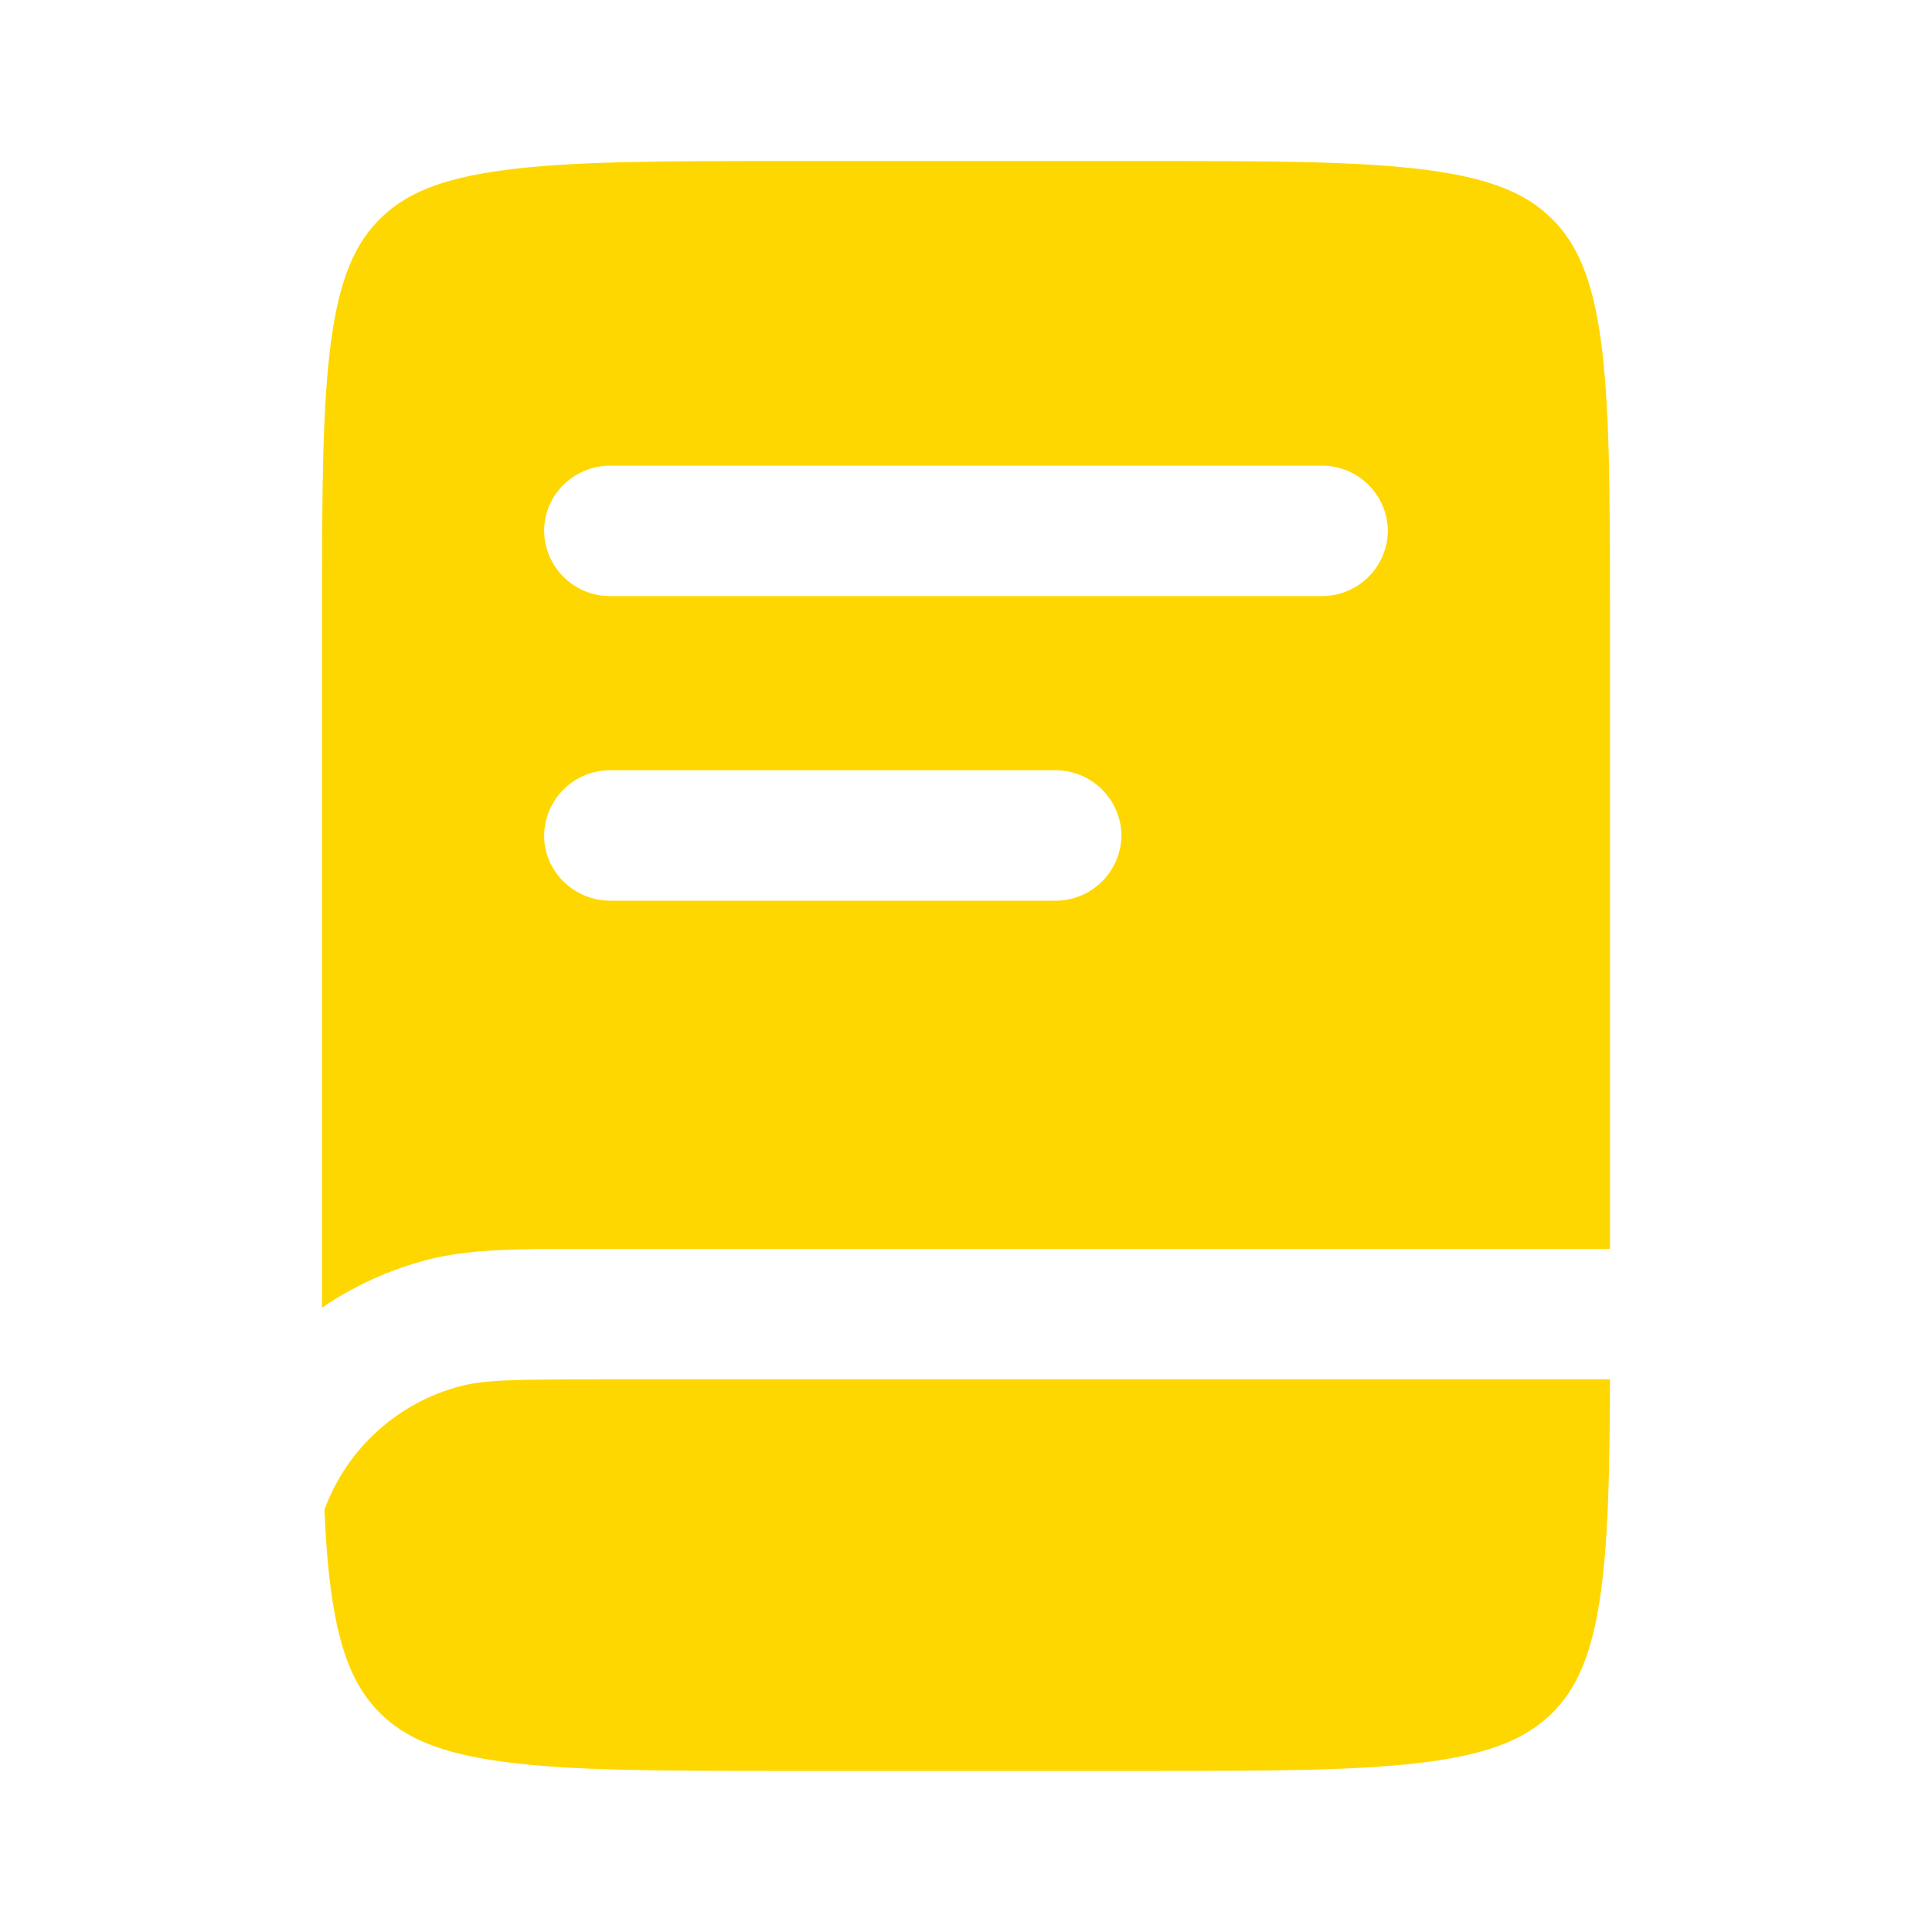 <svg width="30" height="30" viewBox="0 0 30 30" fill="none" xmlns="http://www.w3.org/2000/svg">
<path fill-rule="evenodd" clip-rule="evenodd" d="M7.839 2.64C6.826 2.772 6.291 3.016 5.909 3.39C5.527 3.765 5.279 4.29 5.143 5.281C5.003 6.303 5 7.655 5 9.594V20.306C5.495 19.968 6.044 19.717 6.624 19.565C7.284 19.391 8.054 19.391 9.182 19.392H25V9.595C25 7.655 24.997 6.303 24.858 5.281C24.721 4.29 24.473 3.765 24.091 3.39C23.709 3.016 23.174 2.772 22.161 2.64C21.119 2.502 19.739 2.5 17.759 2.5H12.241C10.261 2.5 8.881 2.502 7.839 2.64ZM8.449 8.244C8.449 7.684 8.911 7.23 9.482 7.23H20.517C20.789 7.228 21.05 7.333 21.244 7.523C21.437 7.712 21.548 7.971 21.551 8.242C21.548 8.514 21.438 8.773 21.244 8.963C21.05 9.153 20.789 9.259 20.517 9.256H9.482C9.211 9.259 8.95 9.153 8.756 8.964C8.563 8.774 8.452 8.515 8.449 8.244ZM9.482 11.96C9.211 11.958 8.95 12.063 8.756 12.253C8.563 12.443 8.452 12.701 8.449 12.973C8.449 13.533 8.911 13.986 9.482 13.986H16.379C16.65 13.989 16.912 13.884 17.106 13.694C17.3 13.504 17.41 13.245 17.414 12.974C17.411 12.702 17.3 12.443 17.106 12.253C16.912 12.063 16.65 11.957 16.379 11.96H9.482Z" fill="#FFD700"/>
<path d="M9.341 21.418H25C24.996 22.831 24.974 23.886 24.859 24.718C24.723 25.709 24.474 26.234 24.093 26.609C23.71 26.983 23.175 27.227 22.163 27.359C21.12 27.497 19.74 27.499 17.76 27.499H12.241C10.261 27.499 8.881 27.497 7.839 27.36C6.826 27.227 6.291 26.983 5.909 26.609C5.528 26.234 5.279 25.709 5.143 24.718C5.091 24.343 5.058 23.922 5.038 23.443C5.209 22.975 5.492 22.556 5.862 22.221C6.231 21.886 6.676 21.646 7.159 21.522C7.521 21.427 7.993 21.418 9.341 21.418Z" fill="#FFD700"/>
</svg>
